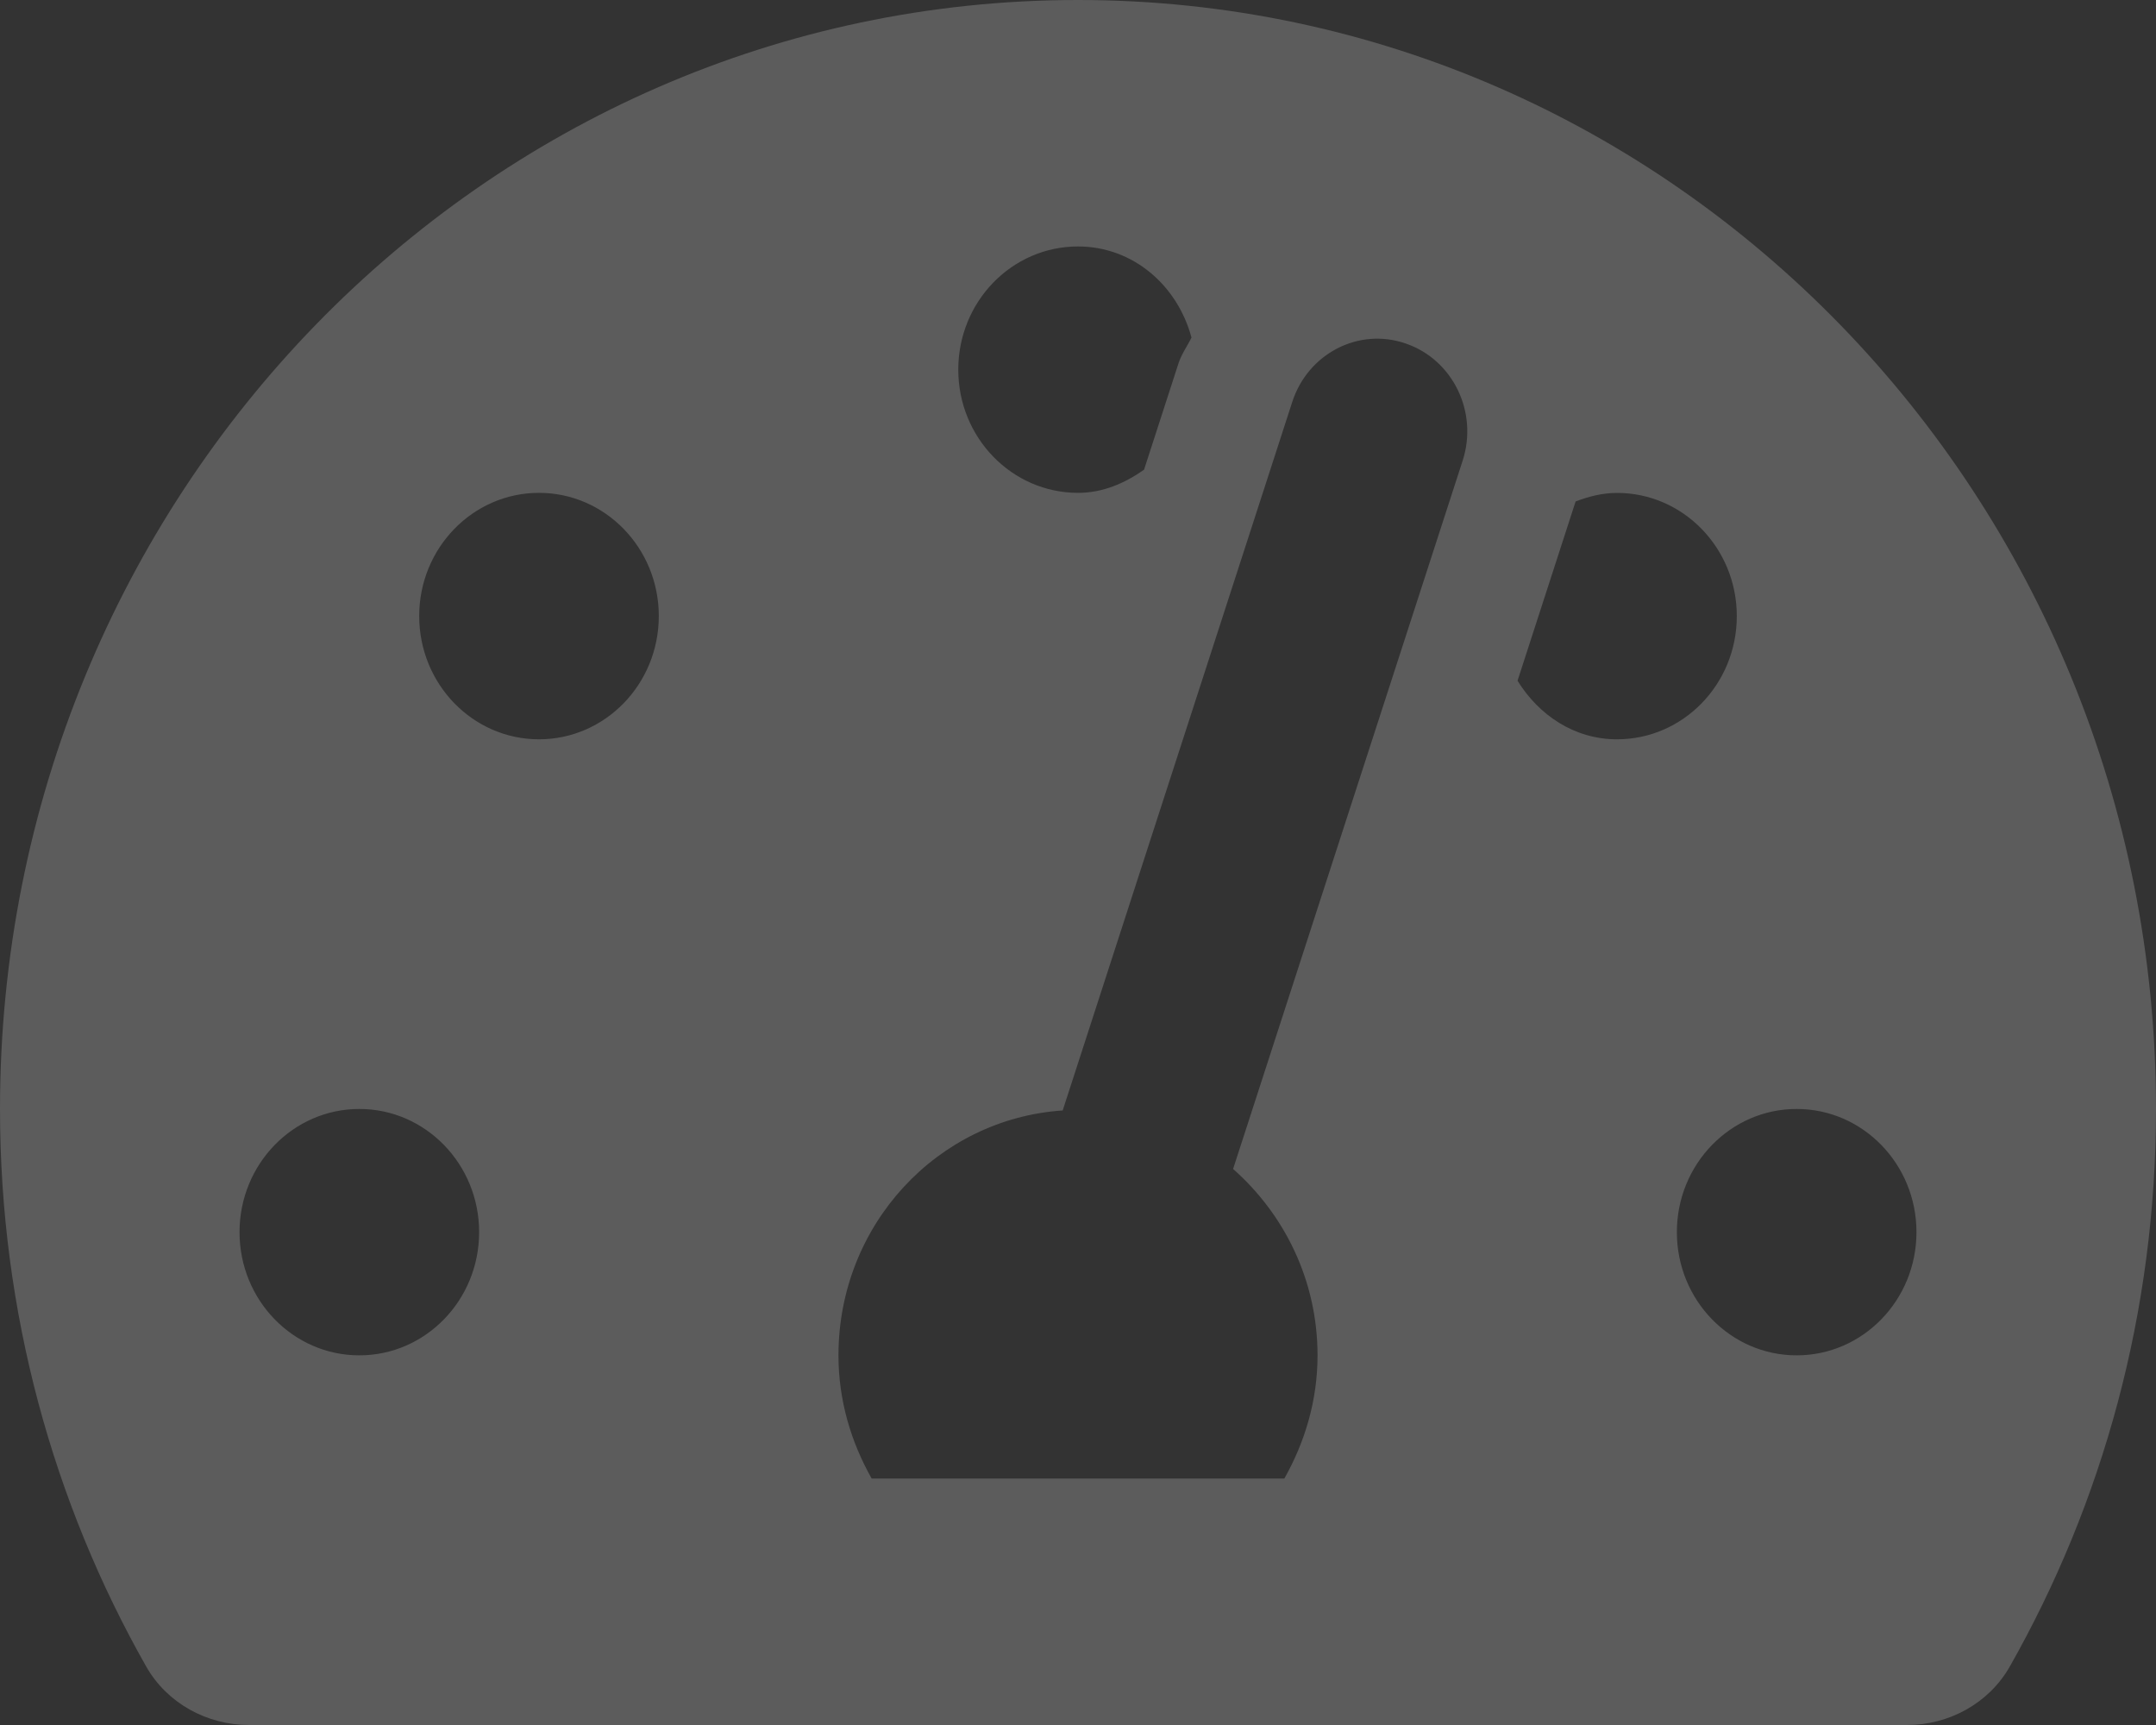 <svg width="30" height="24" viewBox="0 0 30 24" fill="none" xmlns="http://www.w3.org/2000/svg">
<rect x="0" y="0" width="30" height="24" fill="#333333" stroke="none"/>
<path opacity="0.2" d="M15 0C6.716 0 0 6.907 0 15.429C0 18.257 0.742 20.907 2.034 23.186C2.327 23.701 2.883 24 3.464 24H26.537C27.117 24 27.673 23.701 27.966 23.186C29.258 20.907 30 18.257 30 15.429C30 6.907 23.284 0 15 0ZM15 3.429C15.766 3.429 16.384 3.971 16.579 4.696C16.521 4.817 16.442 4.922 16.399 5.053L15.919 6.535C15.652 6.722 15.348 6.857 15.001 6.857C14.08 6.857 13.334 6.089 13.334 5.143C13.334 4.196 14.08 3.429 15 3.429ZM5 18.857C4.08 18.857 3.333 18.09 3.333 17.143C3.333 16.196 4.08 15.429 5 15.429C5.92 15.429 6.667 16.196 6.667 17.143C6.667 18.09 5.92 18.857 5 18.857ZM7.5 10.286C6.58 10.286 5.833 9.518 5.833 8.571C5.833 7.625 6.58 6.857 7.5 6.857C8.42 6.857 9.167 7.625 9.167 8.571C9.167 9.518 8.42 10.286 7.5 10.286ZM20.353 6.407L17.158 16.264C17.871 16.893 18.333 17.815 18.333 18.857C18.333 19.485 18.157 20.065 17.871 20.571H12.129C11.843 20.065 11.667 19.485 11.667 18.857C11.667 17.039 13.047 15.566 14.787 15.45L17.981 5.593C18.198 4.92 18.905 4.551 19.562 4.78C20.217 5.005 20.57 5.733 20.353 6.407ZM21.116 9.471L21.924 6.977C22.105 6.908 22.296 6.858 22.5 6.858C23.42 6.858 24.167 7.625 24.167 8.572C24.167 9.519 23.42 10.286 22.5 10.286C21.907 10.286 21.412 9.95 21.116 9.471ZM25 18.857C24.08 18.857 23.333 18.09 23.333 17.143C23.333 16.196 24.08 15.429 25 15.429C25.92 15.429 26.667 16.196 26.667 17.143C26.667 18.09 25.92 18.857 25 18.857Z" fill="white"/>
</svg>

